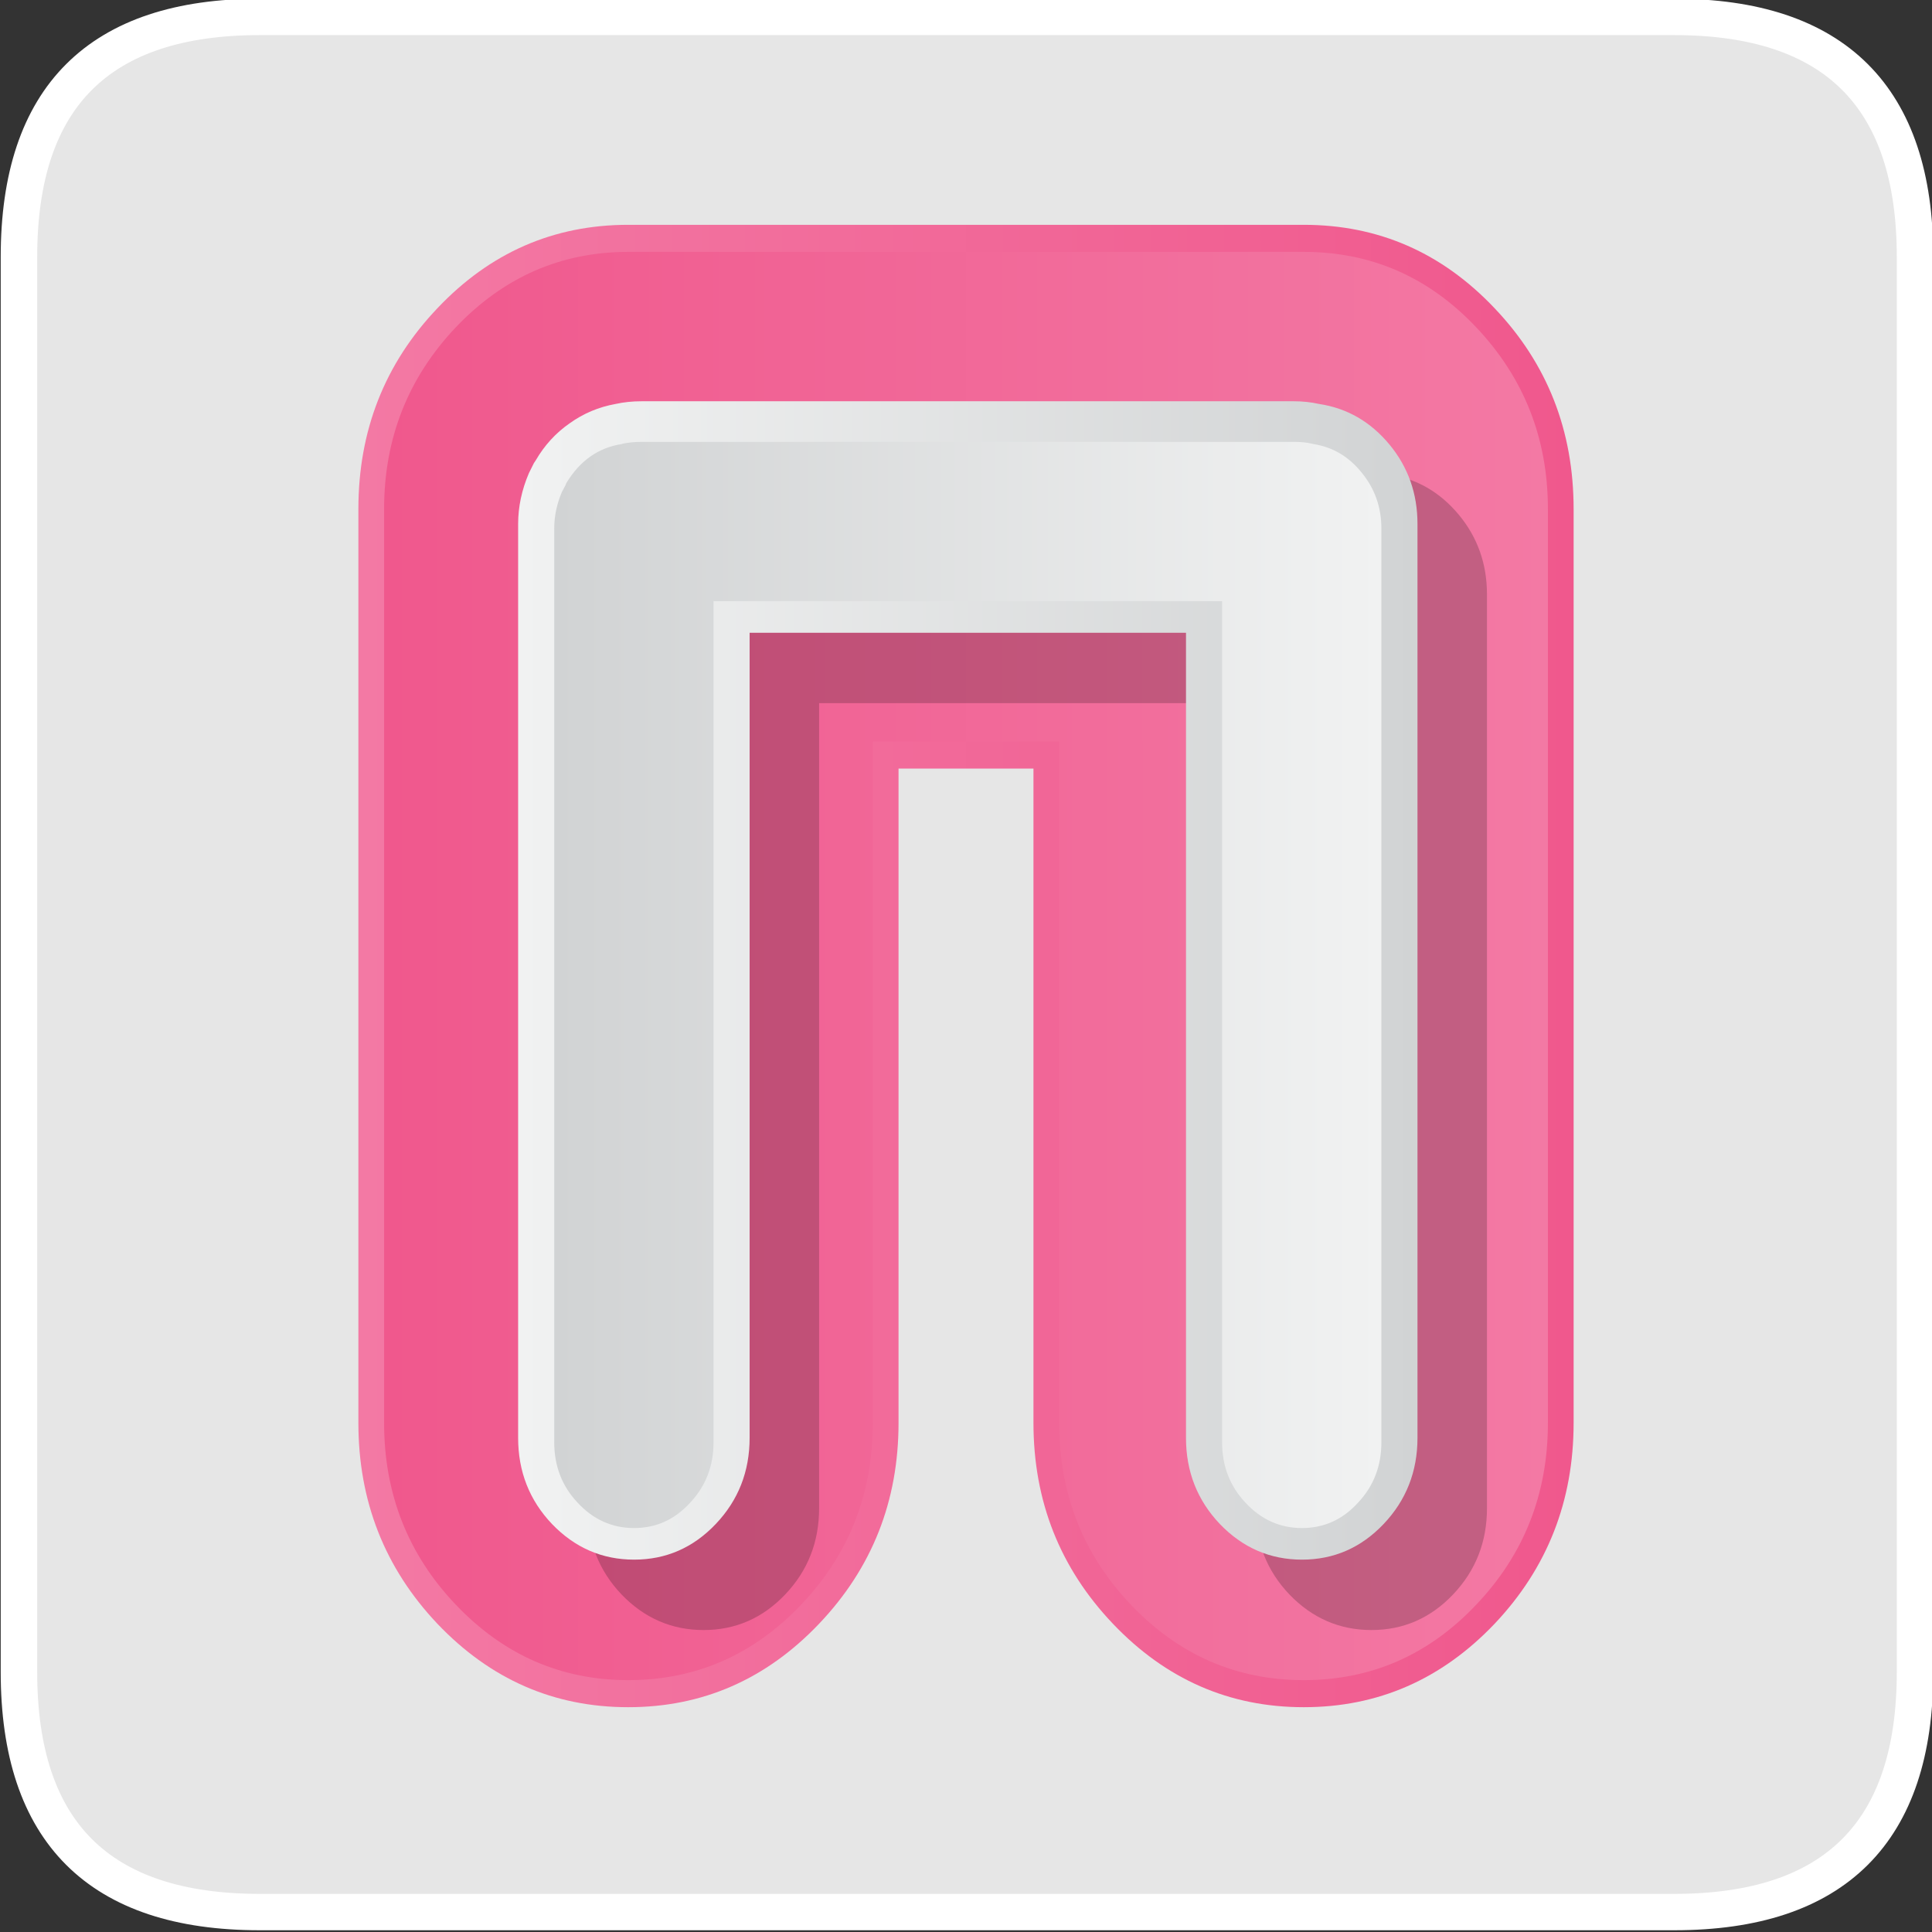 <?xml version="1.0" encoding="UTF-8"?>
<svg width="140" height="140" version="1.1" viewBox="0 0 140 140" xmlns="http://www.w3.org/2000/svg" xmlns:xlink="http://www.w3.org/1999/xlink">
 <rect x="0" y="0" width="140" height="140" fill="#333333" stroke="none"/>
 <defs>
  <linearGradient id="linearGradient2233" x1="278.28" x2="412.92" y1="656.1" y2="656.1" gradientUnits="userSpaceOnUse">
   <stop stop-color="#F379A4" offset="0"/>
   <stop stop-color="#F0588D" offset="1"/>
  </linearGradient>
  <linearGradient id="linearGradient2239" x1="281.12" x2="410.08" y1="656.1" y2="656.1" gradientUnits="userSpaceOnUse">
   <stop stop-color="#F0588D" offset="0"/>
   <stop stop-color="#F379A4" offset="1"/>
  </linearGradient>
  <linearGradient id="linearGradient2249" x1="295.99" x2="395.61" y1="657.7" y2="657.7" gradientUnits="userSpaceOnUse">
   <stop stop-color="#F1F2F2" offset="0"/>
   <stop stop-color="#D1D3D4" offset="1"/>
  </linearGradient>
  <linearGradient id="linearGradient2255" x1="299.99" x2="391.61" y1="658.2" y2="658.2" gradientUnits="userSpaceOnUse">
   <stop stop-color="#D1D3D4" offset="0"/>
   <stop stop-color="#F1F2F2" offset="1"/>
  </linearGradient>
 </defs>
 <g transform="matrix(.881 0 0 .879 69.952 70.001)">
  <g transform="matrix(1.523 0 0 1.522 374.2 -515.65)">
   <path d="m-296.85 377.05q0 13 13 13h76.4q13 0 13-13v-76.65q0-13-13-13h-76.4q-13 0-13 13z" fill="#fff" fill-opacity=".878"/>
   <path d="m-283.81 287.39h76.4q13 0 13 13v76.65q0 13-13 13h-76.4q-13 0-13-13v-76.65q0-13 13-13z" fill="none" stroke="#fff" stroke-linecap="round" stroke-linejoin="round" stroke-width="1.97"/>
  </g>
 </g>
 <g transform="matrix(.654 0 0 .654 69.984 69.984)">
  <g transform="translate(-345.55,-656.1)">
   <path d="m308.15 574q-12.4 0-21.15 9.25-8.75 9.2-8.75 22.25v101.25q0 13 8.75 22.25 8.8 9.25 21.15 9.25t21.15-9.25 8.8-22.25v-72.5h14.95v72.5q0 13 8.8 22.25t21.15 9.25 21.15-9.25q8.75-9.25 8.75-22.25v-101.25q0-13.05-8.75-22.25-8.75-9.25-21.15-9.25z" fill="url(#linearGradient2233)"/>
  </g>
  <g transform="translate(-345.55,-656.1)">
   <path d="m308.15 577q-11.15 0-19.1 8.35-7.95 8.4-7.95 20.15v101.25q0 11.8 7.95 20.15t19.1 8.35q11.2 0 19.15-8.35t7.95-20.15v-75.5h20.65v75.5q0 11.8 7.95 20.15t19.15 8.35 19.1-8.35q7.95-8.35 7.95-20.15v-101.25q0-11.75-7.95-20.15-7.9-8.35-19.1-8.35z" fill="url(#linearGradient2239)"/>
  </g>
  <g transform="translate(-337.85,-648.3)">
   <path d="m309.65 593.55q-1.55 0-2.9 0.3-2.8 0.5-5.1 2.15-2.3 1.6-3.75 4.1l-0.2 0.3-0.55 1.1q-1.2 2.8-1.2 5.65v101.25q0 5.6 3.75 9.55 3.8 3.95 9.1 3.95t9.05-3.95 3.75-9.55v-89.2h48.35v89.2q0 5.6 3.75 9.55 3.8 3.95 9.1 3.95t9.05-3.95 3.75-9.55v-101.25q0-5.05-3.1-8.8-3.15-3.8-7.8-4.5-1.35-0.3-2.8-0.3z" fill-opacity=".2"/>
  </g>
  <g transform="translate(-345.55,-656.1)">
   <path d="m309.65 593.55q-1.55 0-2.9 0.3-2.8 0.5-5.1 2.15-2.3 1.6-3.75 4.1l-0.2 0.3-0.55 1.1q-1.2 2.8-1.2 5.65v101.25q0 5.6 3.75 9.55 3.8 3.95 9.1 3.95t9.05-3.95 3.75-9.55v-89.2h48.35v89.2q0 5.6 3.75 9.55 3.8 3.95 9.1 3.95t9.05-3.95 3.75-9.55v-101.25q0-5.05-3.1-8.8-3.15-3.8-7.8-4.5-1.35-0.3-2.8-0.3z" fill="url(#linearGradient2249)"/>
  </g>
  <g transform="translate(-345.55,-656.1)">
   <path d="m309.65 598.05q-1.15 0-2.1 0.2l-0.15 0.05q-3.85 0.6-6.1 4.3l-0.1 0.25-0.4 0.75q-0.85 2-0.85 4.05v101.25q0 3.95 2.6 6.7 2.6 2.8 6.25 2.8t6.2-2.8q2.6-2.75 2.6-6.7v-93.2h56.35v93.2q0 3.95 2.6 6.7 2.6 2.8 6.25 2.8t6.2-2.8q2.6-2.75 2.6-6.7v-101.25q0-3.5-2.15-6.15-2.15-2.7-5.35-3.2l-0.2-0.05q-0.85-0.2-2-0.2z" fill="url(#linearGradient2255)"/>
  </g>
 </g>
</svg>
